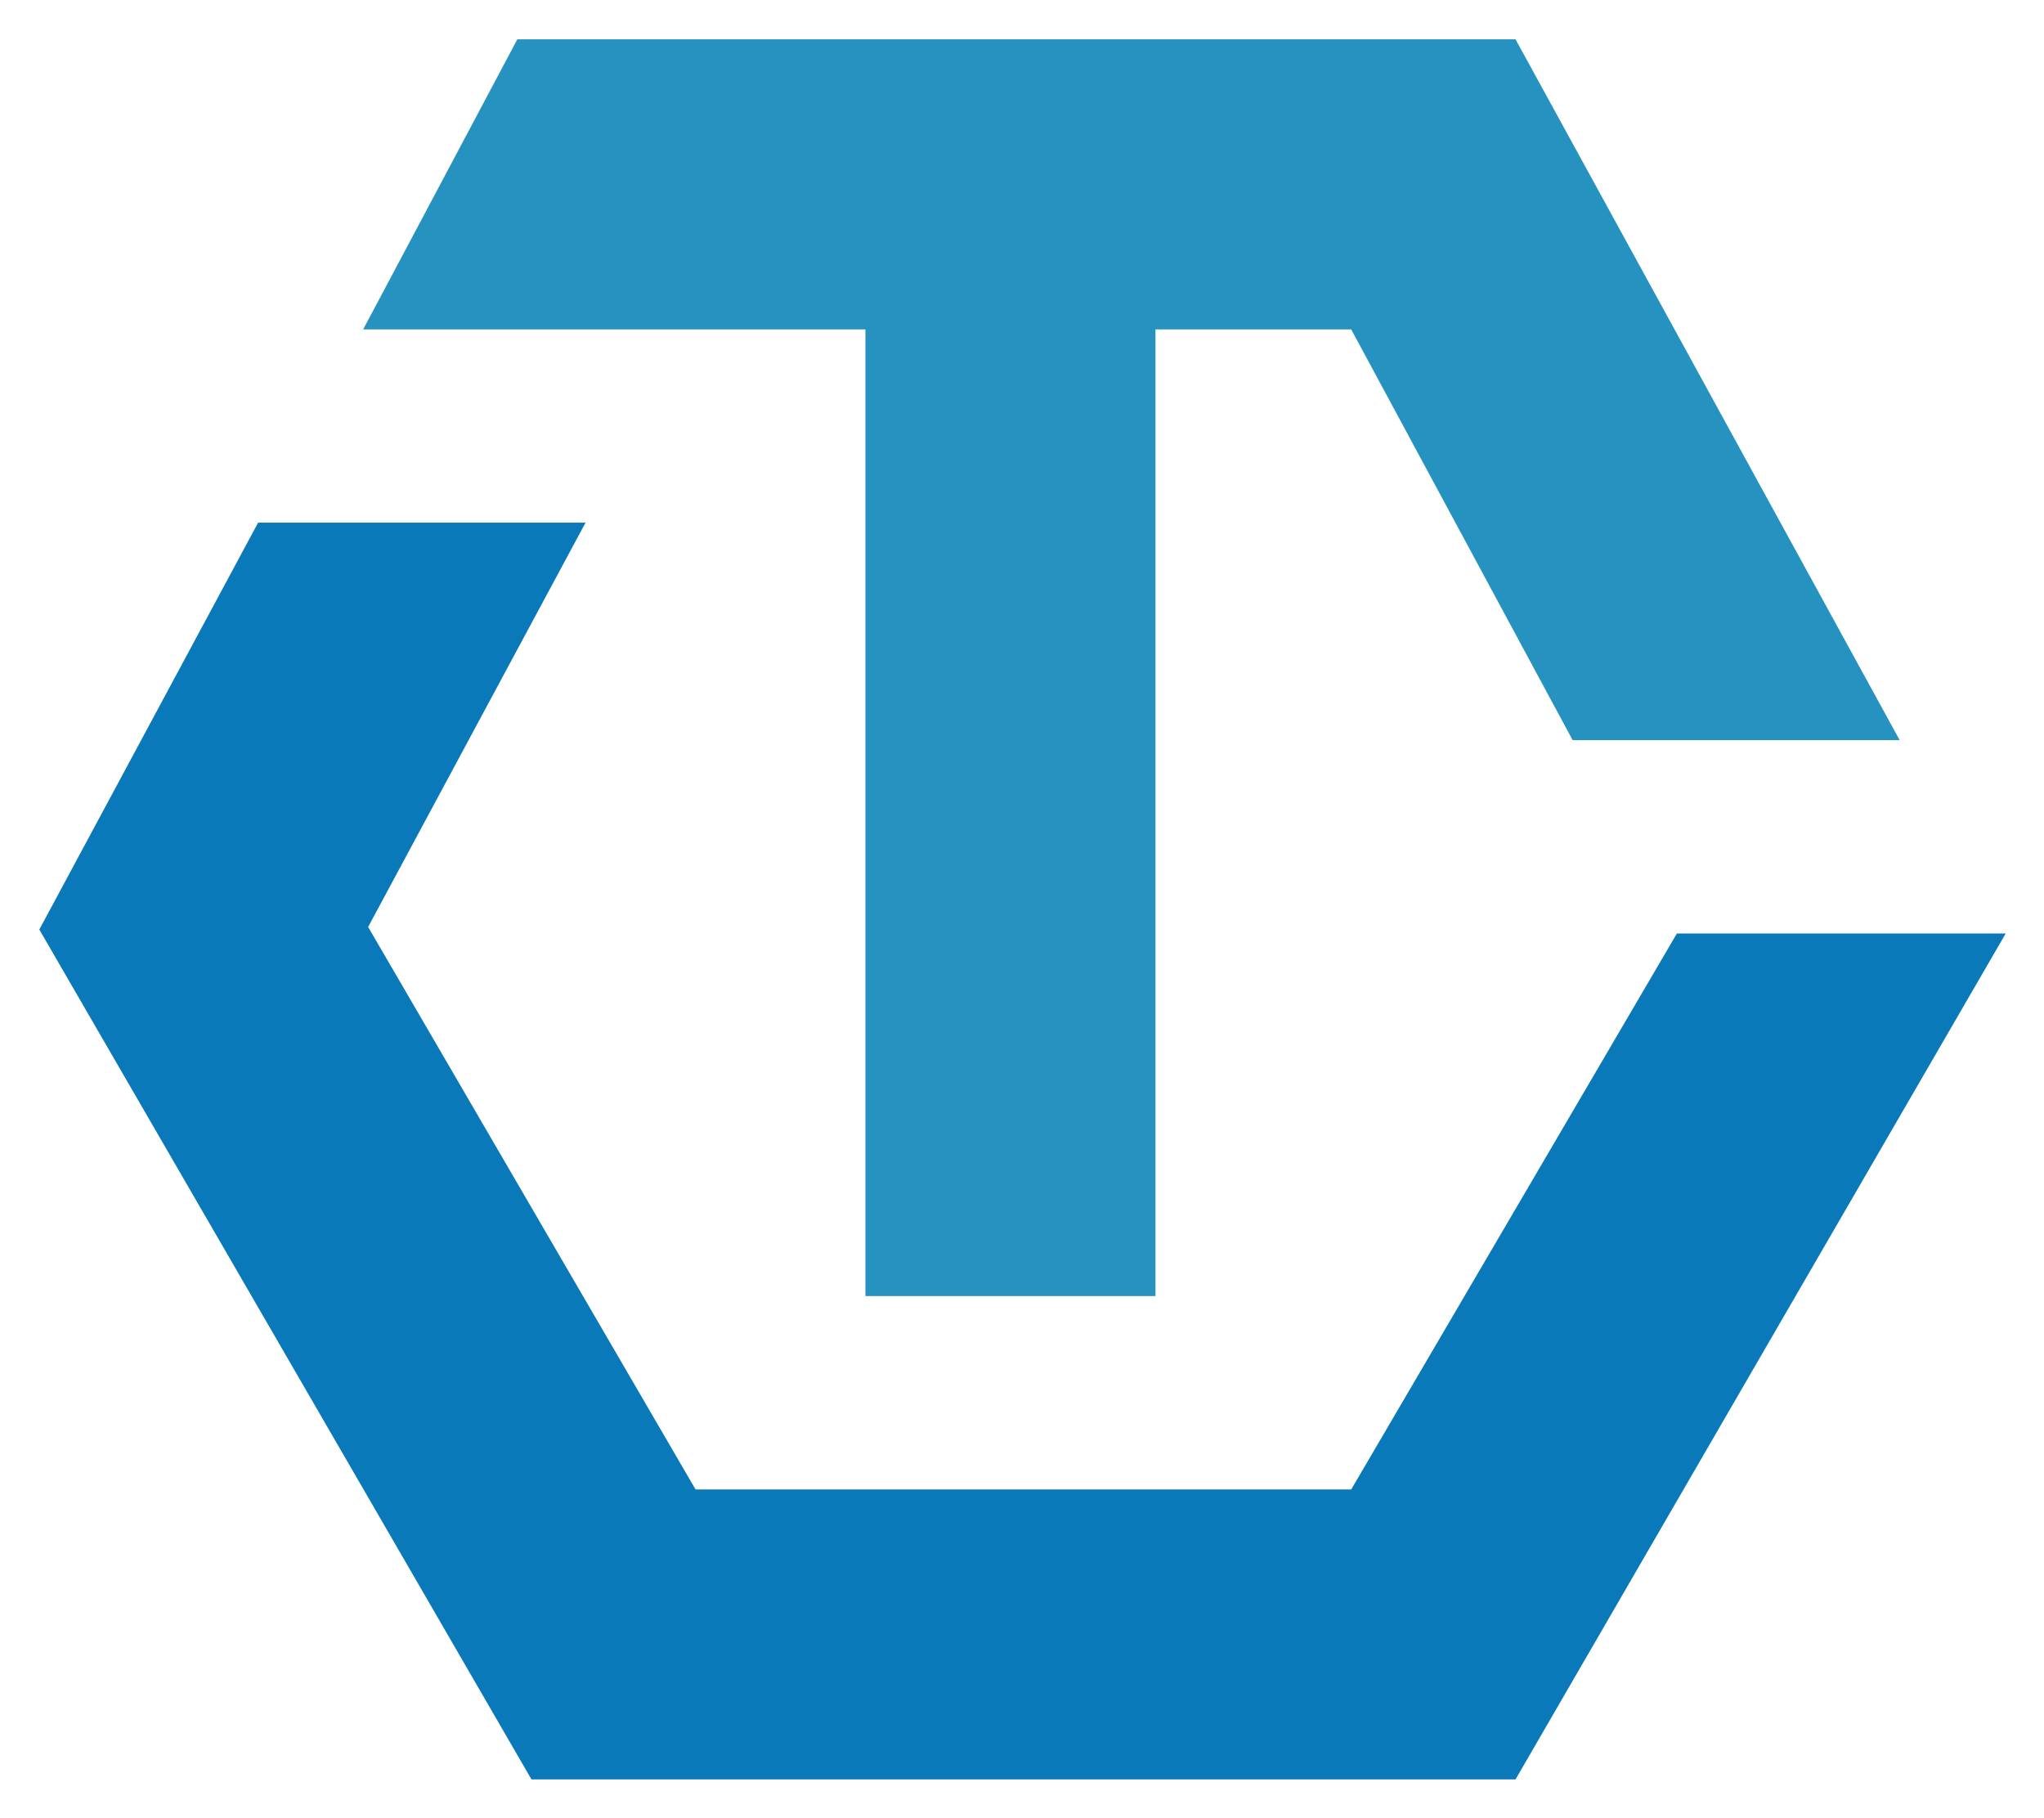 <svg xmlns="http://www.w3.org/2000/svg" role="img" viewBox="-12.76 43.24 1027.52 913.52"><style>svg {enable-background:new 0 0 1000 1000}</style><path fill="#0979b9" d="M830.2 512.4L666.5 791.8H336.9L172.3 509.1l109.3-203.2H117L7 510.4l247.4 427.1h494.7l246.4-425.1z"/><path fill="#2592c0" d="M749.1 63H247.3l-77.5 145.8h252.5v485.8h145.8V208.8h98.4l111.3 206.4h164.4z"/></svg>